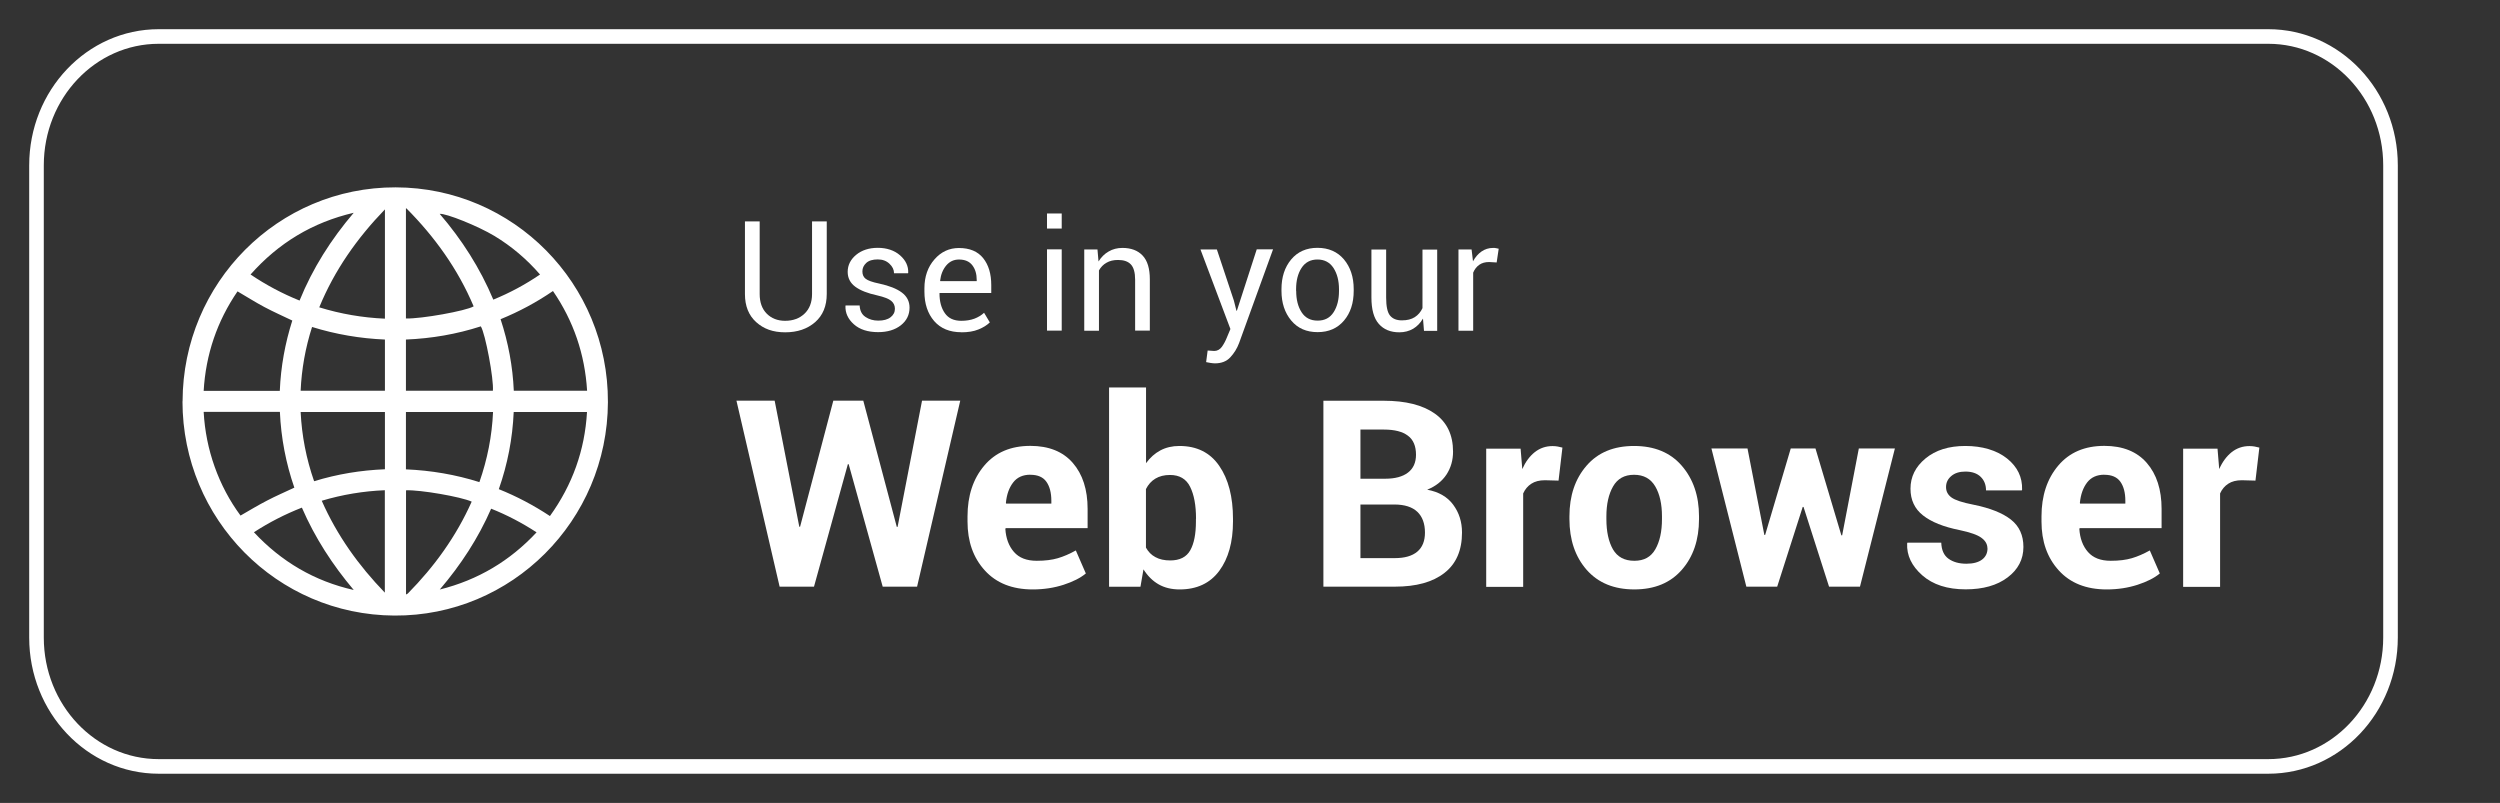 <svg width="137" height="44" viewBox="0 0 137 44" fill="none" xmlns="http://www.w3.org/2000/svg">
<rect x="0" y="0" width="137" height="44" fill="#333333" stroke="none"/>
<path d="M10.005 21.995C10.019 15.488 15.246 10.252 21.681 10.267C28.141 10.281 33.339 15.552 33.314 22.039C33.29 28.537 28.039 33.773 21.613 33.733C15.173 33.699 10.005 28.453 10 21.995H10.005ZM11.161 22.577C11.219 23.613 11.418 24.611 11.763 25.579C12.108 26.547 12.584 27.446 13.181 28.253C13.672 27.969 14.143 27.686 14.634 27.432C15.119 27.177 15.625 26.962 16.13 26.723C15.668 25.388 15.401 24 15.338 22.572H11.166L11.161 22.577ZM30.138 28.277C31.367 26.571 32.047 24.679 32.168 22.577H28.151C28.088 24.029 27.816 25.437 27.335 26.806C28.321 27.202 29.244 27.691 30.133 28.277H30.138ZM15.333 21.418C15.387 20.088 15.625 18.803 16.018 17.566C15.498 17.317 14.979 17.087 14.483 16.823C13.988 16.559 13.512 16.256 13.016 15.967C11.899 17.6 11.277 19.419 11.161 21.418H15.333ZM27.432 17.492C27.855 18.778 28.098 20.079 28.156 21.413H32.173C32.051 19.409 31.43 17.59 30.303 15.948C29.395 16.569 28.447 17.077 27.432 17.492ZM26.271 26.42C26.709 25.168 26.961 23.892 27.019 22.577H22.245V25.721C23.615 25.779 24.955 26.004 26.271 26.42ZM21.094 22.577H16.475C16.538 23.882 16.785 25.144 17.213 26.371C18.485 25.98 19.773 25.769 21.094 25.716V22.577ZM22.245 18.607V21.413H27.01C27.068 20.788 26.597 18.275 26.349 17.884C25.018 18.314 23.653 18.549 22.245 18.607ZM16.475 21.413H21.094V18.607C19.734 18.549 18.408 18.324 17.101 17.918C16.737 19.057 16.528 20.216 16.475 21.413ZM22.245 17.453C23.08 17.478 25.538 17.038 25.956 16.788C25.091 14.74 23.823 12.98 22.269 11.416L22.245 11.425V17.453ZM21.094 11.474C19.564 13.058 18.33 14.809 17.495 16.842C18.67 17.204 19.865 17.409 21.094 17.463V11.479V11.474ZM22.25 26.869V32.58C22.293 32.555 22.323 32.545 22.347 32.526C23.804 31.049 24.999 29.397 25.849 27.49C25.261 27.221 23.017 26.835 22.25 26.869ZM21.089 32.477V26.864C19.909 26.913 18.762 27.104 17.631 27.441C18.471 29.343 19.651 30.991 21.089 32.477ZM13.73 15.043C14.58 15.615 15.469 16.089 16.416 16.471C17.135 14.701 18.141 13.122 19.384 11.66C17.125 12.188 15.26 13.317 13.73 15.043ZM27.029 16.422C27.937 16.05 28.783 15.596 29.594 15.043C28.865 14.202 28.035 13.498 27.097 12.931C26.189 12.384 24.44 11.684 24.095 11.719C25.31 13.132 26.305 14.686 27.034 16.422H27.029ZM19.384 32.33C18.228 30.961 17.261 29.475 16.543 27.818C15.62 28.18 14.75 28.625 13.915 29.167C15.425 30.785 17.237 31.846 19.379 32.33H19.384ZM26.917 27.872C26.208 29.495 25.256 30.952 24.1 32.306C26.194 31.783 27.947 30.736 29.404 29.172C28.608 28.654 27.787 28.224 26.917 27.877V27.872Z" fill="white"/>
<path d="M45.306 12.129V16.109C45.306 16.769 45.093 17.282 44.67 17.654C44.243 18.025 43.699 18.211 43.028 18.211C42.358 18.211 41.853 18.025 41.44 17.654C41.027 17.282 40.823 16.769 40.823 16.114V12.134H41.63V16.114C41.63 16.573 41.761 16.93 42.018 17.189C42.276 17.448 42.615 17.58 43.023 17.58C43.461 17.58 43.815 17.448 44.087 17.189C44.359 16.93 44.5 16.573 44.5 16.114V12.134H45.306V12.129Z" fill="white"/>
<path d="M49.041 16.92C49.041 16.744 48.973 16.597 48.837 16.485C48.701 16.372 48.449 16.275 48.07 16.187C47.55 16.074 47.147 15.918 46.87 15.713C46.593 15.507 46.453 15.238 46.453 14.896C46.453 14.534 46.608 14.221 46.914 13.967C47.22 13.713 47.618 13.581 48.104 13.581C48.59 13.581 49.012 13.718 49.323 13.992C49.634 14.265 49.785 14.583 49.77 14.95L49.76 14.974H48.993C48.993 14.784 48.91 14.608 48.74 14.451C48.575 14.295 48.361 14.216 48.104 14.216C47.822 14.216 47.608 14.28 47.468 14.412C47.327 14.544 47.259 14.696 47.259 14.872C47.259 15.048 47.317 15.184 47.438 15.277C47.56 15.375 47.808 15.463 48.187 15.541C48.73 15.659 49.139 15.82 49.42 16.03C49.702 16.241 49.843 16.519 49.843 16.857C49.843 17.253 49.682 17.575 49.367 17.825C49.051 18.074 48.633 18.201 48.123 18.201C47.56 18.201 47.113 18.059 46.792 17.771C46.467 17.482 46.316 17.145 46.331 16.764L46.341 16.739H47.108C47.123 17.028 47.23 17.238 47.429 17.37C47.628 17.502 47.861 17.57 48.128 17.57C48.415 17.57 48.638 17.512 48.798 17.389C48.959 17.267 49.041 17.111 49.041 16.92Z" fill="white"/>
<path d="M52.679 18.206C52.042 18.206 51.547 18.001 51.193 17.595C50.838 17.184 50.658 16.647 50.658 15.982V15.801C50.658 15.16 50.843 14.632 51.207 14.217C51.571 13.796 52.023 13.591 52.548 13.591C53.14 13.591 53.582 13.777 53.879 14.148C54.175 14.52 54.321 15.009 54.321 15.625V16.055H51.494L51.484 16.075C51.484 16.52 51.581 16.886 51.78 17.165C51.974 17.444 52.276 17.58 52.679 17.58C52.951 17.58 53.189 17.541 53.398 17.463C53.602 17.385 53.781 17.277 53.927 17.14L54.243 17.668C54.083 17.82 53.879 17.952 53.616 18.055C53.359 18.162 53.043 18.211 52.679 18.211V18.206ZM52.553 14.222C52.271 14.222 52.038 14.329 51.853 14.549C51.669 14.769 51.557 15.048 51.518 15.385L51.528 15.405H53.524V15.341C53.524 15.019 53.446 14.75 53.286 14.54C53.126 14.329 52.883 14.222 52.553 14.222Z" fill="white"/>
<path d="M58.182 12.525H57.376V11.699H58.182V12.525ZM58.182 18.118H57.376V13.664H58.182V18.118Z" fill="white"/>
<path d="M60.141 13.669L60.199 14.329C60.345 14.095 60.529 13.909 60.753 13.782C60.976 13.65 61.229 13.586 61.51 13.586C61.986 13.586 62.356 13.728 62.618 14.007C62.88 14.285 63.011 14.72 63.011 15.307V18.118H62.205V15.327C62.205 14.936 62.127 14.657 61.972 14.491C61.816 14.325 61.583 14.246 61.268 14.246C61.02 14.246 60.811 14.295 60.636 14.398C60.461 14.496 60.325 14.637 60.223 14.818V18.123H59.417V13.669H60.136H60.141Z" fill="white"/>
<path d="M67.616 16.47L67.757 17.028H67.781L68.869 13.664H69.763L67.903 18.797C67.791 19.096 67.631 19.355 67.422 19.58C67.213 19.805 66.931 19.912 66.577 19.912C66.514 19.912 66.426 19.902 66.329 19.888C66.227 19.873 66.149 19.858 66.096 19.844L66.179 19.208C66.179 19.208 66.213 19.208 66.324 19.218C66.436 19.228 66.509 19.233 66.538 19.233C66.708 19.233 66.849 19.154 66.961 19.003C67.067 18.851 67.16 18.68 67.233 18.494L67.427 18.03L65.785 13.669H66.684L67.616 16.47Z" fill="white"/>
<path d="M70.225 15.849C70.225 15.189 70.4 14.647 70.754 14.221C71.109 13.796 71.59 13.581 72.197 13.581C72.804 13.581 73.294 13.796 73.649 14.216C74.004 14.642 74.183 15.184 74.183 15.845V15.937C74.183 16.602 74.008 17.145 73.654 17.565C73.299 17.986 72.818 18.201 72.206 18.201C71.594 18.201 71.114 17.991 70.759 17.565C70.404 17.14 70.225 16.597 70.225 15.937V15.845V15.849ZM71.031 15.942C71.031 16.416 71.128 16.803 71.327 17.111C71.526 17.419 71.818 17.57 72.206 17.57C72.595 17.57 72.882 17.419 73.081 17.111C73.28 16.803 73.377 16.416 73.377 15.942V15.849C73.377 15.385 73.275 14.994 73.076 14.686C72.877 14.378 72.58 14.221 72.197 14.221C71.813 14.221 71.522 14.378 71.322 14.686C71.123 14.994 71.026 15.385 71.026 15.849V15.942H71.031Z" fill="white"/>
<path d="M77.976 17.463C77.835 17.703 77.661 17.883 77.442 18.015C77.223 18.142 76.971 18.211 76.684 18.211C76.203 18.211 75.825 18.055 75.557 17.747C75.285 17.439 75.154 16.954 75.154 16.299V13.674H75.961V16.309C75.961 16.783 76.029 17.111 76.169 17.287C76.31 17.463 76.524 17.556 76.82 17.556C77.117 17.556 77.345 17.497 77.529 17.38C77.714 17.262 77.855 17.096 77.952 16.886V13.679H78.758V18.133H78.035L77.981 17.473L77.976 17.463Z" fill="white"/>
<path d="M82.017 14.383L81.604 14.359C81.391 14.359 81.211 14.408 81.065 14.51C80.919 14.613 80.808 14.755 80.73 14.941V18.123H79.924V13.669H80.643L80.72 14.32C80.847 14.09 81.002 13.909 81.187 13.782C81.371 13.655 81.58 13.586 81.823 13.586C81.881 13.586 81.939 13.586 81.993 13.601C82.046 13.611 82.09 13.62 82.129 13.63L82.017 14.383Z" fill="white"/>
<path d="M49.144 28.874H49.188L50.528 21.956H52.622L50.256 32.149H48.372L46.507 25.437H46.463L44.607 32.149H42.723L40.357 21.956H42.451L43.801 28.864H43.845L45.666 21.956H47.308L49.144 28.874Z" fill="white"/>
<path d="M56.594 32.301C55.472 32.301 54.598 31.954 53.967 31.259C53.335 30.565 53.02 29.675 53.02 28.58V28.302C53.02 27.167 53.325 26.238 53.938 25.515C54.55 24.791 55.39 24.434 56.463 24.434C57.474 24.434 58.251 24.747 58.79 25.368C59.329 25.989 59.601 26.83 59.601 27.886V28.942H55.113L55.093 28.986C55.127 29.504 55.283 29.925 55.565 30.247C55.846 30.57 56.259 30.731 56.813 30.731C57.27 30.731 57.653 30.683 57.969 30.59C58.285 30.497 58.615 30.355 58.955 30.164L59.504 31.426C59.203 31.675 58.795 31.88 58.28 32.047C57.765 32.213 57.206 32.301 56.594 32.301ZM56.463 26.014C56.055 26.014 55.739 26.155 55.521 26.439C55.302 26.723 55.166 27.094 55.123 27.563L55.137 27.598H57.614V27.446C57.614 27.001 57.522 26.654 57.342 26.4C57.163 26.146 56.871 26.018 56.468 26.018L56.463 26.014Z" fill="white"/>
<path d="M67.568 28.575C67.568 29.705 67.315 30.609 66.815 31.284C66.314 31.959 65.591 32.301 64.644 32.301C64.202 32.301 63.818 32.208 63.492 32.022C63.167 31.836 62.89 31.562 62.662 31.201L62.497 32.154H60.777V21.232H62.803V25.383C63.021 25.08 63.284 24.845 63.585 24.684C63.886 24.523 64.236 24.439 64.629 24.439C65.586 24.439 66.314 24.801 66.815 25.53C67.315 26.253 67.568 27.221 67.568 28.434V28.58V28.575ZM65.542 28.429C65.542 27.691 65.435 27.109 65.217 26.674C65.003 26.243 64.634 26.028 64.114 26.028C63.798 26.028 63.531 26.097 63.313 26.229C63.094 26.361 62.924 26.551 62.798 26.801V30.008C62.924 30.238 63.094 30.414 63.318 30.531C63.536 30.653 63.808 30.712 64.129 30.712C64.653 30.712 65.018 30.526 65.227 30.154C65.435 29.783 65.537 29.26 65.537 28.575V28.429H65.542Z" fill="white"/>
<path d="M72.522 32.154V21.961H75.839C77.029 21.961 77.962 22.195 78.627 22.665C79.292 23.134 79.627 23.828 79.627 24.752C79.627 25.222 79.506 25.637 79.268 26.004C79.025 26.371 78.675 26.649 78.209 26.835C78.841 26.952 79.317 27.226 79.637 27.661C79.958 28.096 80.118 28.6 80.118 29.182C80.118 30.16 79.797 30.898 79.156 31.396C78.515 31.9 77.612 32.149 76.436 32.149H72.522V32.154ZM74.552 26.234H75.907C76.451 26.234 76.869 26.121 77.16 25.896C77.451 25.672 77.597 25.344 77.597 24.919C77.597 24.449 77.451 24.097 77.155 23.877C76.859 23.652 76.422 23.54 75.839 23.54H74.552V26.234ZM74.552 27.647V30.585H76.436C76.975 30.585 77.383 30.468 77.665 30.233C77.947 29.998 78.088 29.646 78.088 29.187C78.088 28.693 77.947 28.311 77.67 28.047C77.393 27.784 76.971 27.647 76.412 27.647H74.547H74.552Z" fill="white"/>
<path d="M85.403 26.337L84.66 26.317C84.359 26.317 84.111 26.381 83.917 26.508C83.722 26.635 83.572 26.811 83.47 27.041V32.159H81.444V24.586H83.329L83.421 25.706C83.596 25.31 83.824 25.002 84.106 24.777C84.388 24.557 84.708 24.445 85.078 24.445C85.18 24.445 85.272 24.454 85.359 24.469C85.447 24.484 85.534 24.503 85.621 24.528L85.408 26.341L85.403 26.337Z" fill="white"/>
<path d="M86.005 28.297C86.005 27.167 86.316 26.243 86.942 25.52C87.569 24.796 88.433 24.439 89.546 24.439C90.658 24.439 91.532 24.796 92.159 25.52C92.785 26.243 93.106 27.167 93.106 28.297V28.443C93.106 29.582 92.79 30.511 92.164 31.225C91.537 31.944 90.668 32.3 89.56 32.3C88.453 32.3 87.579 31.944 86.947 31.225C86.321 30.506 86.005 29.582 86.005 28.443V28.297ZM88.03 28.443C88.03 29.133 88.152 29.69 88.39 30.105C88.633 30.521 89.021 30.731 89.56 30.731C90.1 30.731 90.469 30.521 90.712 30.101C90.954 29.68 91.076 29.128 91.076 28.443V28.297C91.076 27.627 90.954 27.074 90.707 26.654C90.459 26.233 90.075 26.018 89.546 26.018C89.016 26.018 88.638 26.233 88.395 26.659C88.152 27.084 88.03 27.632 88.03 28.301V28.448V28.443Z" fill="white"/>
<path d="M100.907 29.338H100.95L101.864 24.576H103.84L101.927 32.149H100.232L98.833 27.779H98.789L97.39 32.149H95.7L93.786 24.576H95.763L96.686 29.314H96.73L98.133 24.576H99.488L100.907 29.338Z" fill="white"/>
<path d="M108.911 30.052C108.911 29.827 108.805 29.636 108.586 29.475C108.372 29.313 107.969 29.172 107.386 29.049C106.507 28.873 105.837 28.605 105.38 28.243C104.924 27.886 104.695 27.397 104.695 26.781C104.695 26.131 104.967 25.578 105.516 25.124C106.065 24.669 106.789 24.439 107.702 24.439C108.615 24.439 109.412 24.669 109.985 25.124C110.558 25.583 110.83 26.15 110.811 26.83L110.796 26.874H108.834C108.834 26.571 108.737 26.321 108.542 26.131C108.348 25.94 108.066 25.842 107.702 25.842C107.377 25.842 107.119 25.925 106.93 26.087C106.74 26.248 106.643 26.448 106.643 26.688C106.643 26.928 106.74 27.113 106.939 27.26C107.139 27.407 107.537 27.539 108.139 27.656C109.062 27.842 109.747 28.116 110.203 28.477C110.66 28.839 110.883 29.338 110.883 29.973C110.883 30.653 110.592 31.21 110.014 31.645C109.436 32.081 108.669 32.296 107.717 32.296C106.716 32.296 105.924 32.041 105.341 31.528C104.759 31.015 104.482 30.433 104.511 29.783L104.525 29.739H106.381C106.395 30.145 106.527 30.438 106.779 30.619C107.032 30.8 107.357 30.892 107.76 30.892C108.134 30.892 108.421 30.814 108.62 30.663C108.819 30.511 108.916 30.306 108.916 30.042L108.911 30.052Z" fill="white"/>
<path d="M115.449 32.301C114.327 32.301 113.453 31.954 112.821 31.259C112.19 30.565 111.874 29.675 111.874 28.58V28.302C111.874 27.167 112.18 26.238 112.792 25.515C113.404 24.791 114.244 24.434 115.318 24.434C116.328 24.434 117.105 24.747 117.644 25.368C118.183 25.989 118.455 26.83 118.455 27.886V28.942H113.967L113.948 28.986C113.982 29.504 114.137 29.925 114.419 30.247C114.701 30.57 115.114 30.731 115.667 30.731C116.124 30.731 116.508 30.683 116.823 30.59C117.139 30.497 117.469 30.355 117.809 30.164L118.358 31.426C118.057 31.675 117.649 31.88 117.134 32.047C116.619 32.213 116.061 32.301 115.449 32.301ZM115.318 26.014C114.91 26.014 114.594 26.155 114.375 26.439C114.157 26.723 114.021 27.094 113.977 27.563L113.992 27.598H116.469V27.446C116.469 27.001 116.377 26.654 116.197 26.4C116.017 26.146 115.726 26.018 115.323 26.018L115.318 26.014Z" fill="white"/>
<path d="M123.594 26.337L122.851 26.317C122.55 26.317 122.302 26.381 122.108 26.508C121.914 26.635 121.763 26.811 121.661 27.041V32.159H119.636V24.586H121.52L121.613 25.706C121.787 25.31 122.016 25.002 122.297 24.777C122.579 24.557 122.9 24.445 123.269 24.445C123.371 24.445 123.463 24.454 123.551 24.469C123.638 24.484 123.725 24.503 123.813 24.528L123.599 26.341L123.594 26.337Z" fill="white"/>
<path d="M124.303 2H8.697C4.998 2 2 5.161 2 9.06V34.94C2 38.839 4.998 42 8.697 42H124.303C128.002 42 131 38.839 131 34.94V9.06C131 5.161 128.002 2 124.303 2Z" stroke="white" stroke-width="0.8" stroke-miterlimit="10"/>
</svg>
